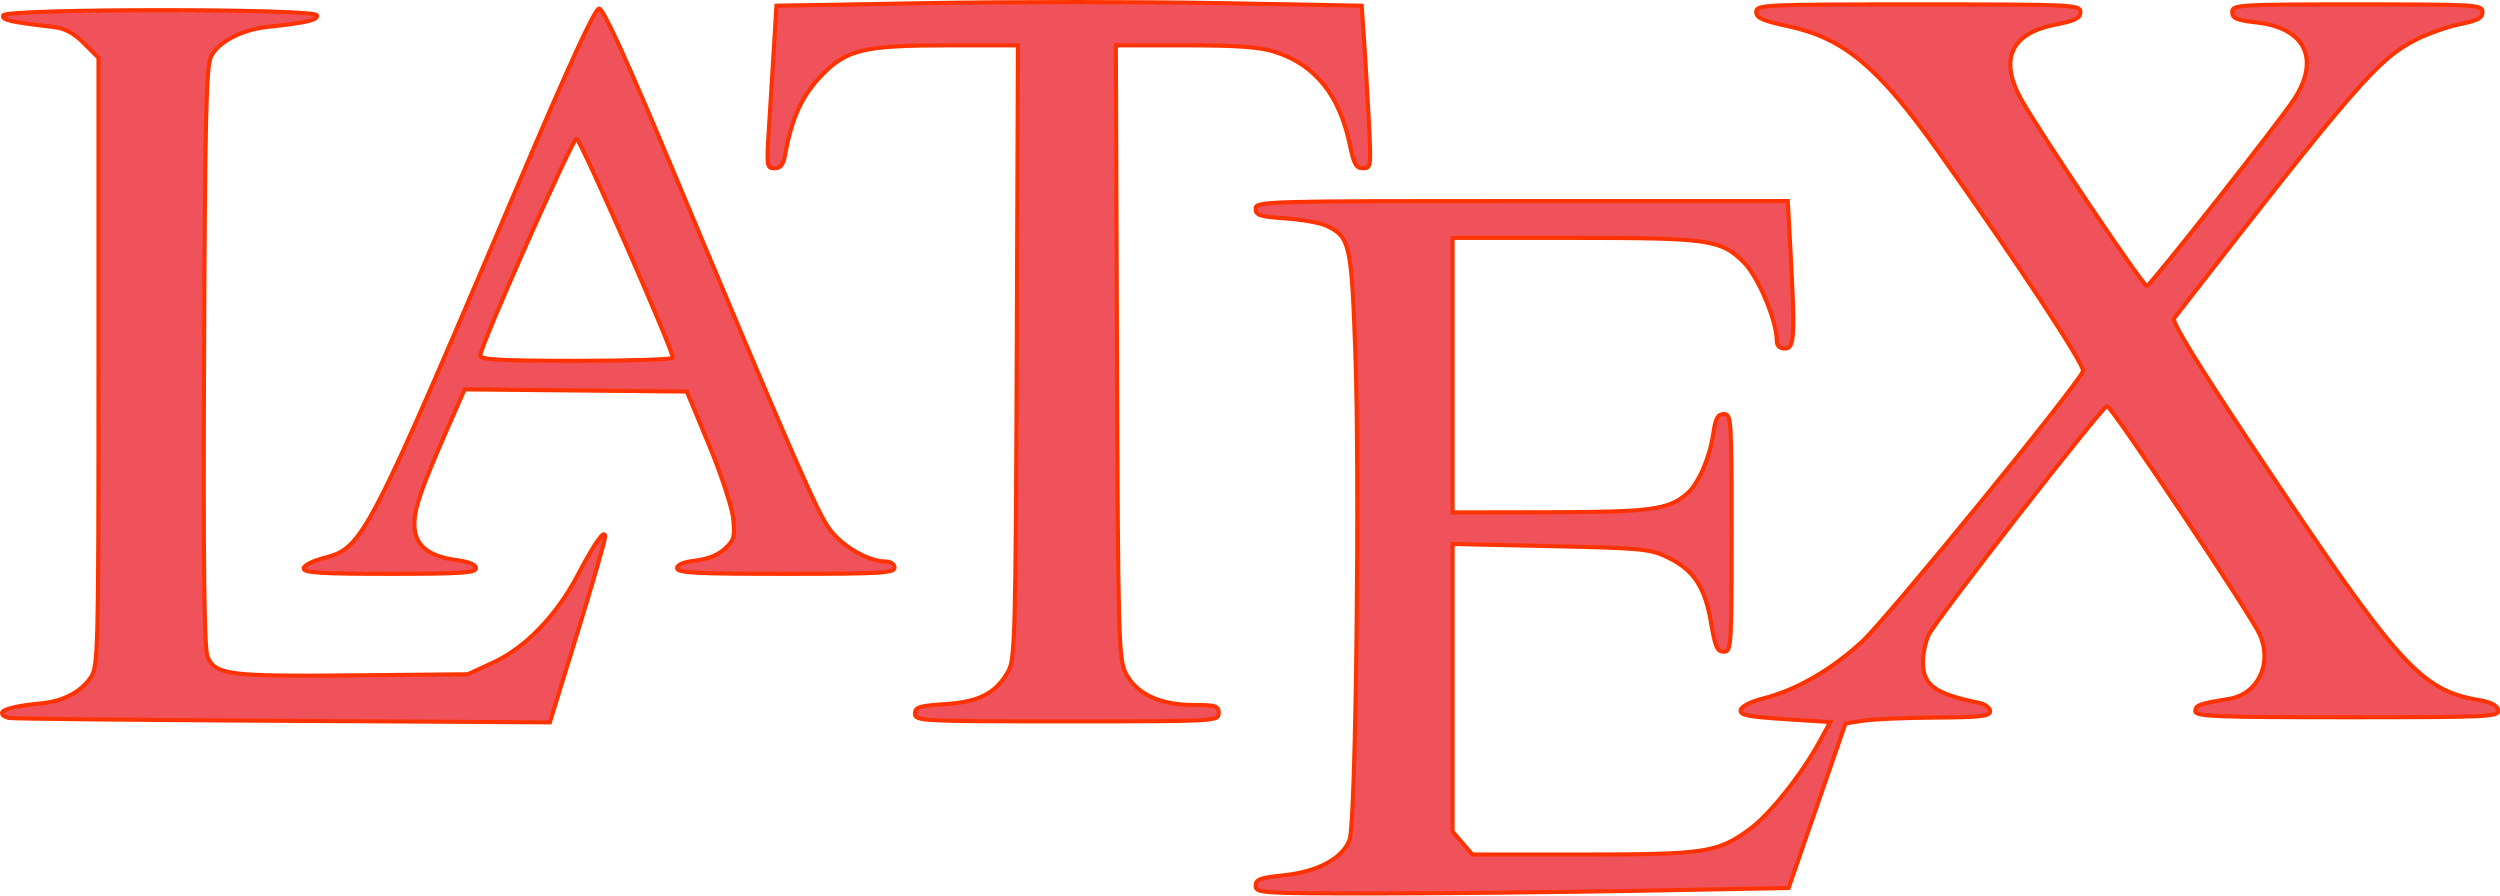 <?xml version="1.0" encoding="UTF-8" standalone="no"?>
<svg
   xmlns:dc="http://purl.org/dc/elements/1.1/"
   xmlns:cc="http://creativecommons.org/ns#"
   xmlns:rdf="http://www.w3.org/1999/02/22-rdf-syntax-ns#"
   xmlns:svg="http://www.w3.org/2000/svg"
   xmlns="http://www.w3.org/2000/svg"
   xmlns:sodipodi="http://sodipodi.sourceforge.net/DTD/sodipodi-0.dtd"
   xmlns:inkscape="http://www.inkscape.org/namespaces/inkscape"
   version="1.0"
   width="2817.343pt"
   height="1009.282pt"
   viewBox="0 0 2817.343 1009.282"
   preserveAspectRatio="xMidYMid meet"
   id="svg1718"
   sodipodi:docname="latex.svg"
   inkscape:version="1.0.1 (c497b03c, 2020-09-10)">
  <defs
     id="defs1722" />
  <sodipodi:namedview
     pagecolor="#ffffff"
     bordercolor="#666666"
     borderopacity="1"
     objecttolerance="10"
     gridtolerance="10"
     guidetolerance="10"
     inkscape:pageopacity="0"
     inkscape:pageshadow="2"
     inkscape:window-width="1028"
     inkscape:window-height="1013"
     id="namedview1720"
     showgrid="false"
     showguides="false"
     inkscape:zoom="0.2090625"
     inkscape:cx="1992.046"
     inkscape:cy="39.108686"
     inkscape:window-x="1627"
     inkscape:window-y="73"
     inkscape:window-maximized="0"
     inkscape:current-layer="svg1718"
     inkscape:snap-grids="true" />
  <g
     id="g2334"
     transform="matrix(1.289,0,0,1.287,-2.377,0.371)">
    <path
       style="fill:#ef525b;fill-opacity:1;stroke:#ff3300;stroke-width:4.783"
       d="m 13.034,837.874 c -4.501,-0.851 -8.183,-3.37 -8.183,-5.599 0,-4.571 16.933,-8.819 45.849,-11.504 25.183,-2.338 46.054,-13.28 57.477,-30.134 8.717,-12.862 9.081,-27.62 9.081,-368.475 V 67.084 L 100.349,50.176 C 88.249,38.076 78.046,32.645 64.474,31.081 14.577,25.333 4.357,22.963 6.158,17.559 8.827,9.554 369.144,9.43 371.812,17.434 c 1.832,5.497 -11.272,8.597 -57.533,13.613 -30.045,3.257 -57.095,17.38 -65.693,34.298 -5.751,11.316 -7.105,68.863 -8.253,350.636 -0.989,242.822 0.141,340.753 4.04,350.166 8.863,21.397 24.29,23.392 169.859,21.966 l 133.519,-1.308 30.049,-13.876 c 36.944,-17.06 73.083,-54.494 97.766,-101.269 20.907,-39.619 32.052,-55.306 32.272,-45.424 0.084,3.765 -14.377,54.072 -32.135,111.793 l -32.287,104.947 -311.099,-1.778 C 161.212,840.22 17.535,838.724 13.034,837.874 Z"
       id="path1749"
       transform="scale(0.75)" />
    <path
       style="fill:#ef525b;fill-opacity:1;stroke:#ff3300;stroke-width:4.783"
       d="m 356.42,663.344 c 0,-3.519 10.498,-8.961 23.924,-12.402 45.103,-11.559 49.998,-21.009 227.54,-439.248 C 666.345,73.976 695.923,9.657 700.815,9.612 c 4.942,-0.046 31.591,58.354 85.636,187.666 138.709,331.885 168.199,399.598 182.825,419.788 14.556,20.094 45.014,37.897 65.171,38.094 6.331,0.062 10.762,3.059 10.762,7.28 0,6.197 -17.273,7.175 -126.756,7.175 -104.135,0 -126.756,-1.169 -126.756,-6.553 0,-4.231 7.731,-7.424 21.822,-9.013 13.787,-1.554 26.298,-6.627 33.977,-13.776 10.756,-10.014 11.865,-14.069 9.643,-35.233 C 855.758,591.886 843.036,553.142 828.87,518.942 l -25.758,-62.182 -129.518,-1.272 -129.518,-1.272 -19.36,44.321 c -31.969,73.186 -39.147,93.997 -39.147,113.508 0,23.669 15.593,37.003 48.357,41.349 15.119,2.006 23.392,5.423 23.392,9.662 0,5.348 -18.544,6.559 -100.448,6.559 -79.661,0 -100.448,-1.298 -100.448,-6.271 z M 786.838,417.297 c -0.207,-9.867 -108.218,-255.894 -112.331,-255.869 -4.793,0.03 -112.094,242.228 -112.298,253.477 -0.084,4.617 25.504,5.979 112.298,5.979 61.824,0 112.373,-1.614 112.331,-3.587 z"
       id="path2312"
       transform="scale(0.75)" />
    <path
       style="fill:#ef525b;fill-opacity:1;stroke:#ff3300;stroke-width:4.783"
       d="m 1069.125,832.874 c 0,-7.715 4.824,-9.247 35.268,-11.201 39.705,-2.548 59.477,-12.977 73.623,-38.834 7.63,-13.947 8.409,-43.958 9.667,-372.717 l 1.369,-357.549 h -80.62 c -100.657,0 -119.93,4.781 -150.346,37.299 -21.065,22.52 -33.002,48.905 -39.932,88.262 -2.416,13.722 -5.415,17.937 -12.761,17.937 -9.13,0 -9.462,-2.181 -6.735,-44.245 1.577,-24.335 4.219,-67.04 5.871,-94.9 L 907.533,6.271 1083.059,3.253 c 96.54,-1.66 250.043,-1.66 341.118,-0.001 l 165.592,3.017 2.666,38.698 c 1.466,21.284 3.995,63.99 5.621,94.901 2.852,54.242 2.617,56.203 -6.744,56.203 -7.96,0 -10.718,-4.931 -15.381,-27.504 -11.942,-57.81 -40.324,-93.203 -86.77,-108.203 -18.396,-5.941 -43.333,-7.791 -105.035,-7.791 h -80.912 l 1.341,357.549 c 1.261,336.247 1.867,358.605 10.157,375.274 12.003,24.135 39.788,37.282 78.793,37.282 26.392,0 29.581,1.031 29.581,9.567 0,9.394 -3.189,9.567 -176.981,9.567 -169.64,0 -176.981,-0.371 -176.981,-8.937 z"
       id="path2314"
       transform="scale(0.75)" />
    <path
       style="fill:#ef525b;fill-opacity:1;stroke:#ff3300;stroke-width:4.783"
       d="m 1466.136,1033.803 c 0,-7.48 5.17,-9.435 32.287,-12.21 40.289,-4.123 69.688,-20.059 77.304,-41.905 7.329,-21.022 11.957,-422.929 6.573,-570.761 -4.548,-124.868 -6.416,-132.945 -33.719,-145.787 -7.198,-3.385 -28.692,-7.229 -47.766,-8.541 -29.825,-2.052 -34.679,-3.637 -34.679,-11.323 0,-8.636 10.466,-8.937 310.177,-8.937 h 310.177 l 3.127,58.15 c 5.403,100.489 4.638,114.047 -6.44,114.047 -6.344,0 -9.566,-3.189 -9.566,-9.466 0,-22.846 -21.638,-74.354 -38.187,-90.903 -26.91,-26.91 -39.763,-28.779 -197.944,-28.779 h -141.747 v 160.239 160.239 l 113.602,-0.21 c 118.377,-0.219 138.587,-3.004 160.054,-22.056 13.114,-11.639 26.096,-41.62 30.228,-69.812 2.623,-17.899 5.245,-22.72 12.354,-22.72 8.635,0 9.023,5.972 9.023,138.714 0,133.338 -0.354,138.714 -9.134,138.714 -7.58,0 -10.093,-5.682 -14.767,-33.395 -7.015,-41.592 -19.87,-61.454 -49.186,-75.998 -21.587,-10.709 -29.184,-11.475 -137.512,-13.855 l -114.662,-2.519 v 167.848 167.848 l 11.547,13.421 11.547,13.421 h 128.363 c 142.862,0 157.073,-2.131 194.259,-29.129 23.521,-17.077 60.871,-63.901 82.319,-103.198 l 12.178,-22.312 -52.922,-3.43 c -43.403,-2.813 -52.665,-4.725 -51.496,-10.632 0.843,-4.261 11.948,-9.892 27.196,-13.79 37.857,-9.677 77.823,-32.734 113.975,-65.753 28.489,-26.021 251.49,-299.406 257.943,-316.223 2.438,-6.354 -78.635,-129.523 -169.139,-256.964 C 2191.729,77.587 2151.677,44.16 2087.1,30.284 c -30.128,-6.474 -37.407,-9.741 -37.407,-16.79 0,-8.333 9.051,-8.752 188.939,-8.752 181.368,0 188.939,0.358 188.939,8.944 0,7.135 -5.921,10.109 -29.27,14.703 -50.824,9.999 -65.056,39.39 -41.067,84.813 16.778,31.768 144.123,221.507 147.852,220.293 4.888,-1.591 155.708,-193.277 171.9,-218.478 30.079,-46.814 12.394,-82.78 -43.833,-89.141 -23.602,-2.67 -28.602,-4.8 -28.602,-12.185 0,-8.547 6.546,-8.949 145.889,-8.949 139.095,0 145.889,0.415 145.889,8.906 0,6.955 -5.705,10.052 -26.048,14.137 -14.326,2.877 -37.452,11.01 -51.391,18.073 -44.136,22.366 -69.599,51.738 -282.205,325.53 -2.831,3.646 28.397,54.629 92.291,150.673 170.255,255.921 194.671,283.225 263.817,295.029 13.539,2.311 20.717,6.165 21.781,11.693 1.48,7.685 -10.458,8.245 -175.743,8.245 -153.425,0 -177.331,-0.955 -177.331,-7.084 0,-7.019 5.005,-8.849 39.174,-14.328 33.852,-5.428 51.061,-41.412 35.947,-75.167 -10.255,-22.903 -173.022,-266.9 -177.961,-266.773 -5.262,0.135 -196.885,246.214 -207.513,266.484 -3.639,6.94 -6.827,20.632 -7.083,30.426 -0.749,28.555 12.736,38.821 65.12,49.574 7.235,1.485 13.154,5.888 13.154,9.784 0,5.882 -10.753,7.144 -63.378,7.438 -34.858,0.195 -72.787,1.809 -84.287,3.587 l -20.909,3.233 -33.179,96.091 -33.179,96.091 -172.704,3.162 c -94.987,1.739 -234.773,3.162 -310.636,3.162 -131.333,0 -137.932,-0.426 -137.932,-8.906 z"
       id="path2316"
       transform="scale(0.75)" />
  </g>
</svg>
